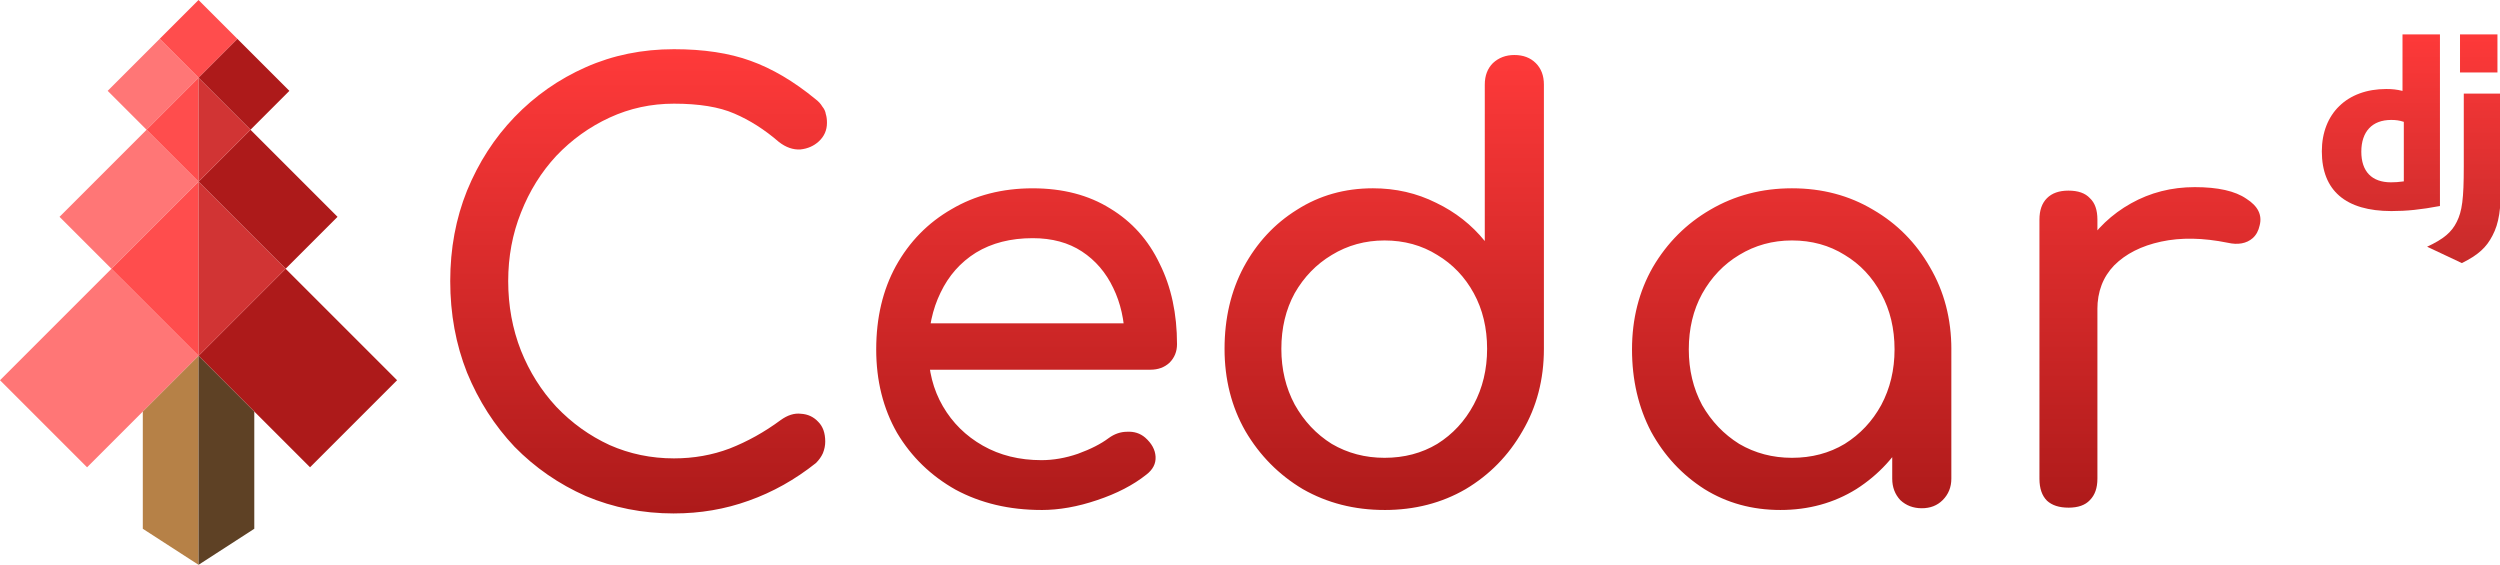 <?xml version="1.0" encoding="UTF-8" standalone="no"?>
<!-- Created with Inkscape (http://www.inkscape.org/) -->

<svg
   version="1.1"
   id="svg1"
   width="270.352"
   height="61.079"
   viewBox="0 0 270.352 61.079"
   sodipodi:docname="menu-logo.svg"
   inkscape:version="1.3 (0e150ed6c4, 2023-07-21)"
   xml:space="preserve"
   inkscape:export-filename="menu-logo.png"
   inkscape:export-xdpi="170.44423"
   inkscape:export-ydpi="170.44423"
   xmlns:inkscape="http://www.inkscape.org/namespaces/inkscape"
   xmlns:sodipodi="http://sodipodi.sourceforge.net/DTD/sodipodi-0.dtd"
   xmlns:xlink="http://www.w3.org/1999/xlink"
   xmlns="http://www.w3.org/2000/svg"
   xmlns:svg="http://www.w3.org/2000/svg"><defs
     id="defs1"><linearGradient
       id="linearGradient3"
       inkscape:collect="always"><stop
         style="stop-color:#fe3939;stop-opacity:1;"
         offset="0"
         id="stop3" /><stop
         style="stop-color:#c72a2a;stop-opacity:1;"
         offset="1"
         id="stop4" /></linearGradient><linearGradient
       id="linearGradient1"
       inkscape:collect="always"><stop
         style="stop-color:#ff3a3a;stop-opacity:1;"
         offset="0"
         id="stop1" /><stop
         style="stop-color:#ad1a1a;stop-opacity:1;"
         offset="1"
         id="stop2" /></linearGradient><linearGradient
       inkscape:collect="always"
       xlink:href="#linearGradient1"
       id="linearGradient2"
       x1="136.698"
       y1="36.275"
       x2="136.698"
       y2="70.451"
       gradientUnits="userSpaceOnUse" /><linearGradient
       inkscape:collect="always"
       xlink:href="#linearGradient3"
       id="linearGradient4"
       x1="149.797"
       y1="0"
       x2="149.797"
       y2="325.388"
       gradientUnits="userSpaceOnUse" /><linearGradient
       inkscape:collect="always"
       xlink:href="#linearGradient3"
       id="linearGradient5"
       gradientUnits="userSpaceOnUse"
       x1="149.797"
       y1="0"
       x2="149.797"
       y2="325.388" /><linearGradient
       inkscape:collect="always"
       xlink:href="#linearGradient3"
       id="linearGradient6"
       gradientUnits="userSpaceOnUse"
       x1="149.797"
       y1="0"
       x2="149.797"
       y2="325.388" /></defs><sodipodi:namedview
     id="namedview1"
     pagecolor="#505050"
     bordercolor="#ffffff"
     borderopacity="1"
     inkscape:showpageshadow="0"
     inkscape:pageopacity="0"
     inkscape:pagecheckerboard="1"
     inkscape:deskcolor="#505050"
     inkscape:zoom="5.6568542"
     inkscape:cx="118.26361"
     inkscape:cy="41.807688"
     inkscape:window-width="1920"
     inkscape:window-height="1011"
     inkscape:window-x="0"
     inkscape:window-y="32"
     inkscape:window-maximized="1"
     inkscape:current-layer="g1" /><g
     inkscape:groupmode="layer"
     inkscape:label="Image"
     id="g1"
     transform="translate(-0.783,-1.583)"><g
       id="g56"><rect
         style="fill:#ff4d4d;fill-opacity:1"
         id="rect53"
         width="5.947"
         height="5.947"
         x="8.668"
         y="16.854"
         transform="rotate(-45)" /><rect
         style="fill:#ad1a1a;fill-opacity:1"
         id="rect53-3"
         width="5.947"
         height="7.948"
         x="8.668"
         y="22.801"
         transform="rotate(-45)" /><rect
         style="fill:#ff7676;fill-opacity:1"
         id="rect53-3-6"
         width="5.947"
         height="7.948"
         x="16.854"
         y="-8.668"
         transform="rotate(45)" /><rect
         style="fill:#ff7676;fill-opacity:1"
         id="rect53-3-6-5"
         width="7.942"
         height="13.314"
         x="22.804"
         y="-0.72"
         transform="rotate(45)"
         ry="0" /><rect
         style="fill:#ff7676;fill-opacity:1"
         id="rect53-3-6-5-8"
         width="13.314"
         height="17.05"
         x="30.749"
         y="12.591"
         transform="rotate(45)"
         ry="0" /><rect
         style="fill:#ad1a1a;fill-opacity:1"
         id="rect53-3-6-5-8-6"
         width="13.314"
         height="17.05"
         x="-12.591"
         y="44.063"
         transform="rotate(-45)"
         ry="0" /><rect
         style="fill:#ad1a1a;fill-opacity:1"
         id="rect53-3-6-5-9"
         width="7.942"
         height="13.314"
         x="0.723"
         y="30.749"
         transform="rotate(-45)"
         ry="0" /><path
         id="rect54"
         style="fill:#ff4d4d;fill-opacity:1"
         transform="rotate(-45)"
         d="M 0.72,22.801 H 8.668 l -7.948,7.948 z"
         sodipodi:nodetypes="cccc" /><path
         id="rect54-2"
         style="fill:#d13434;fill-opacity:1"
         d="m 27.872,15.613 -5.62,5.62 -2e-6,-11.24 z"
         sodipodi:nodetypes="cccc" /><path
         id="rect54-29"
         style="fill:#ff4d4d;fill-opacity:1;stroke-width:1.675"
         d="m 12.839,30.646 9.415,-9.415 3e-6,18.829 z"
         sodipodi:nodetypes="cccc" /><path
         id="rect54-2-3"
         style="fill:#d13434;fill-opacity:1;stroke-width:1.675"
         d="m 31.669,30.646 -9.415,9.415 -3e-6,-18.829 z"
         sodipodi:nodetypes="cccc" /><path
         style="fill:#b68147;fill-opacity:1"
         d="m 22.254,40.061 -6.028,6.028 v 12.675 l 6.028,3.899 z"
         id="path55"
         sodipodi:nodetypes="ccccc" /><path
         style="fill:#5e4125;fill-opacity:1"
         d="m 22.254,40.061 6.028,6.028 v 12.675 l -6.028,3.899 z"
         id="path55-2"
         sodipodi:nodetypes="ccccc" /></g><path
       style="font-weight:bold;font-size:42.667px;font-family:Comfortaa;-inkscape-font-specification:'Comfortaa Bold';white-space:pre;shape-padding:4.219;fill:url(#linearGradient2)"
       d="m 95.966,70.451 q -3.456,0 -6.485,-1.28 -2.987,-1.323 -5.248,-3.627 -2.219,-2.347 -3.499,-5.461 -1.237,-3.115 -1.237,-6.741 0,-3.584 1.237,-6.656 1.28,-3.115 3.499,-5.419 2.261,-2.347 5.248,-3.669 2.987,-1.323 6.485,-1.323 3.285,0 5.632,0.853 2.389,0.853 4.779,2.816 0.341,0.256 0.512,0.555 0.213,0.256 0.256,0.555 0.085,0.256 0.085,0.64 0,0.811 -0.597,1.365 -0.555,0.512 -1.365,0.597 -0.811,0.043 -1.579,-0.555 -1.579,-1.365 -3.285,-2.091 -1.664,-0.725 -4.437,-0.725 -2.517,0 -4.736,1.024 -2.219,1.024 -3.925,2.816 -1.664,1.792 -2.603,4.181 -0.939,2.347 -0.939,5.035 0,2.731 0.939,5.12 0.939,2.347 2.603,4.139 1.707,1.792 3.925,2.816 2.219,0.981 4.736,0.981 2.176,0 4.096,-0.725 1.963,-0.768 3.755,-2.091 0.768,-0.555 1.493,-0.469 0.768,0.043 1.28,0.597 0.512,0.512 0.512,1.451 0,0.427 -0.171,0.853 -0.171,0.384 -0.512,0.725 -2.304,1.835 -4.949,2.773 -2.603,0.939 -5.504,0.939 z M 123.016,70.195 q -3.541,0 -6.315,-1.493 -2.731,-1.536 -4.309,-4.181 -1.536,-2.688 -1.536,-6.144 0,-3.499 1.451,-6.144 1.493,-2.688 4.096,-4.181 2.603,-1.536 5.973,-1.536 3.328,0 5.717,1.493 2.389,1.451 3.627,4.053 1.28,2.56 1.28,5.931 0,0.811 -0.555,1.365 -0.555,0.512 -1.408,0.512 h -17.195 v -3.413 h 17.067 l -1.749,1.195 q -0.043,-2.133 -0.853,-3.797 -0.811,-1.707 -2.304,-2.688 -1.493,-0.981 -3.627,-0.981 -2.432,0 -4.181,1.067 -1.707,1.067 -2.603,2.944 -0.896,1.835 -0.896,4.181 0,2.347 1.067,4.181 1.067,1.835 2.944,2.901 1.877,1.067 4.309,1.067 1.323,0 2.688,-0.469 1.408,-0.512 2.261,-1.152 0.64,-0.469 1.365,-0.469 0.768,-0.043 1.323,0.427 0.725,0.64 0.768,1.408 0.043,0.768 -0.683,1.323 -1.451,1.152 -3.627,1.877 -2.133,0.725 -4.096,0.725 z m 25.259,0 q -3.328,0 -6.016,-1.536 -2.645,-1.579 -4.224,-4.267 -1.536,-2.688 -1.536,-6.059 0,-3.371 1.408,-6.016 1.451,-2.688 3.925,-4.224 2.475,-1.579 5.589,-1.579 2.517,0 4.651,1.067 2.133,1.024 3.584,2.816 V 38.878 q 0,-0.981 0.597,-1.579 0.64,-0.597 1.579,-0.597 0.981,0 1.579,0.597 0.597,0.597 0.597,1.579 v 19.456 q 0,3.371 -1.579,6.059 -1.536,2.688 -4.181,4.267 -2.645,1.536 -5.973,1.536 z m 0,-3.84 q 2.176,0 3.883,-1.024 1.707,-1.067 2.688,-2.901 0.981,-1.835 0.981,-4.096 0,-2.304 -0.981,-4.096 -0.981,-1.792 -2.688,-2.816 -1.707,-1.067 -3.883,-1.067 -2.133,0 -3.883,1.067 -1.707,1.024 -2.731,2.816 -0.981,1.792 -0.981,4.096 0,2.261 0.981,4.096 1.024,1.835 2.731,2.901 1.749,1.024 3.883,1.024 z m 29.141,3.84 q -3.115,0 -5.589,-1.536 -2.475,-1.579 -3.925,-4.224 -1.408,-2.688 -1.408,-6.059 0,-3.371 1.536,-6.059 1.579,-2.688 4.224,-4.224 2.688,-1.579 6.016,-1.579 3.328,0 5.973,1.579 2.645,1.536 4.181,4.224 1.579,2.688 1.579,6.059 h -1.664 q 0,3.371 -1.451,6.059 -1.408,2.645 -3.883,4.224 -2.475,1.536 -5.589,1.536 z m 0.853,-3.84 q 2.176,0 3.883,-1.024 1.707,-1.067 2.688,-2.859 0.981,-1.835 0.981,-4.096 0,-2.304 -0.981,-4.096 -0.981,-1.835 -2.688,-2.859 -1.707,-1.067 -3.883,-1.067 -2.133,0 -3.883,1.067 -1.707,1.024 -2.731,2.859 -0.981,1.792 -0.981,4.096 0,2.261 0.981,4.096 1.024,1.792 2.731,2.859 1.749,1.024 3.883,1.024 z m 9.557,3.712 q -0.939,0 -1.579,-0.597 -0.597,-0.64 -0.597,-1.579 v -6.528 l 0.811,-4.523 3.541,1.536 v 9.515 q 0,0.939 -0.64,1.579 -0.597,0.597 -1.536,0.597 z m 10.752,-14.635 q 0,-2.56 1.237,-4.565 1.28,-2.048 3.413,-3.243 2.133,-1.195 4.693,-1.195 2.56,0 3.797,0.853 1.28,0.811 0.981,1.963 -0.128,0.597 -0.512,0.939 -0.341,0.299 -0.811,0.384 -0.469,0.085 -1.024,-0.043 -2.731,-0.555 -4.907,-0.085 -2.176,0.469 -3.456,1.749 -1.237,1.28 -1.237,3.243 z m 0.043,14.592 q -1.024,0 -1.579,-0.512 -0.555,-0.555 -0.555,-1.621 V 48.819 q 0,-1.024 0.555,-1.579 0.555,-0.555 1.579,-0.555 1.067,0 1.579,0.555 0.555,0.512 0.555,1.579 V 67.891 q 0,1.024 -0.555,1.579 -0.512,0.555 -1.579,0.555 z"
       id="text55"
       transform="matrix(1.469,0,0,1.469,-67.31,-46.384)"
       aria-label="Cedar" /><g
       fill="#2ba977"
       id="g2"
       transform="matrix(0.076,0,0,0.076,251.868,5.303)"
       style="fill:url(#linearGradient4)"><path
         d="m 114.784,0 h 53.278 v 244.191 c -27.29,5.162 -47.38,7.193 -69.117,7.193 C 33.873,251.316 0,222.245 0,166.412 0,112.617 35.93,77.704 91.608,77.704 c 8.64,0 15.222,0.68 23.176,2.717 z m 1.867,124.427 c -6.24,-2.038 -11.382,-2.717 -17.965,-2.717 -26.947,0 -42.512,16.437 -42.512,45.243 0,28.046 14.88,43.532 42.17,43.532 5.896,0 10.696,-0.332 18.307,-1.351 z"
         id="path1"
         style="fill:url(#linearGradient5)" /><path
         d="m 255.187,84.26 v 122.263 c 0,42.105 -3.154,62.353 -12.411,79.81 -8.64,16.783 -20.022,27.366 -43.541,39.055 l -49.438,-23.297 c 23.519,-10.93 34.901,-20.588 42.17,-35.327 7.61,-15.072 10.01,-32.529 10.01,-78.445 V 84.261 h 53.21 z M 196.608,0 h 53.278 v 54.135 h -53.278 z"
         id="path2"
         style="fill:url(#linearGradient6)" /></g></g></svg>
